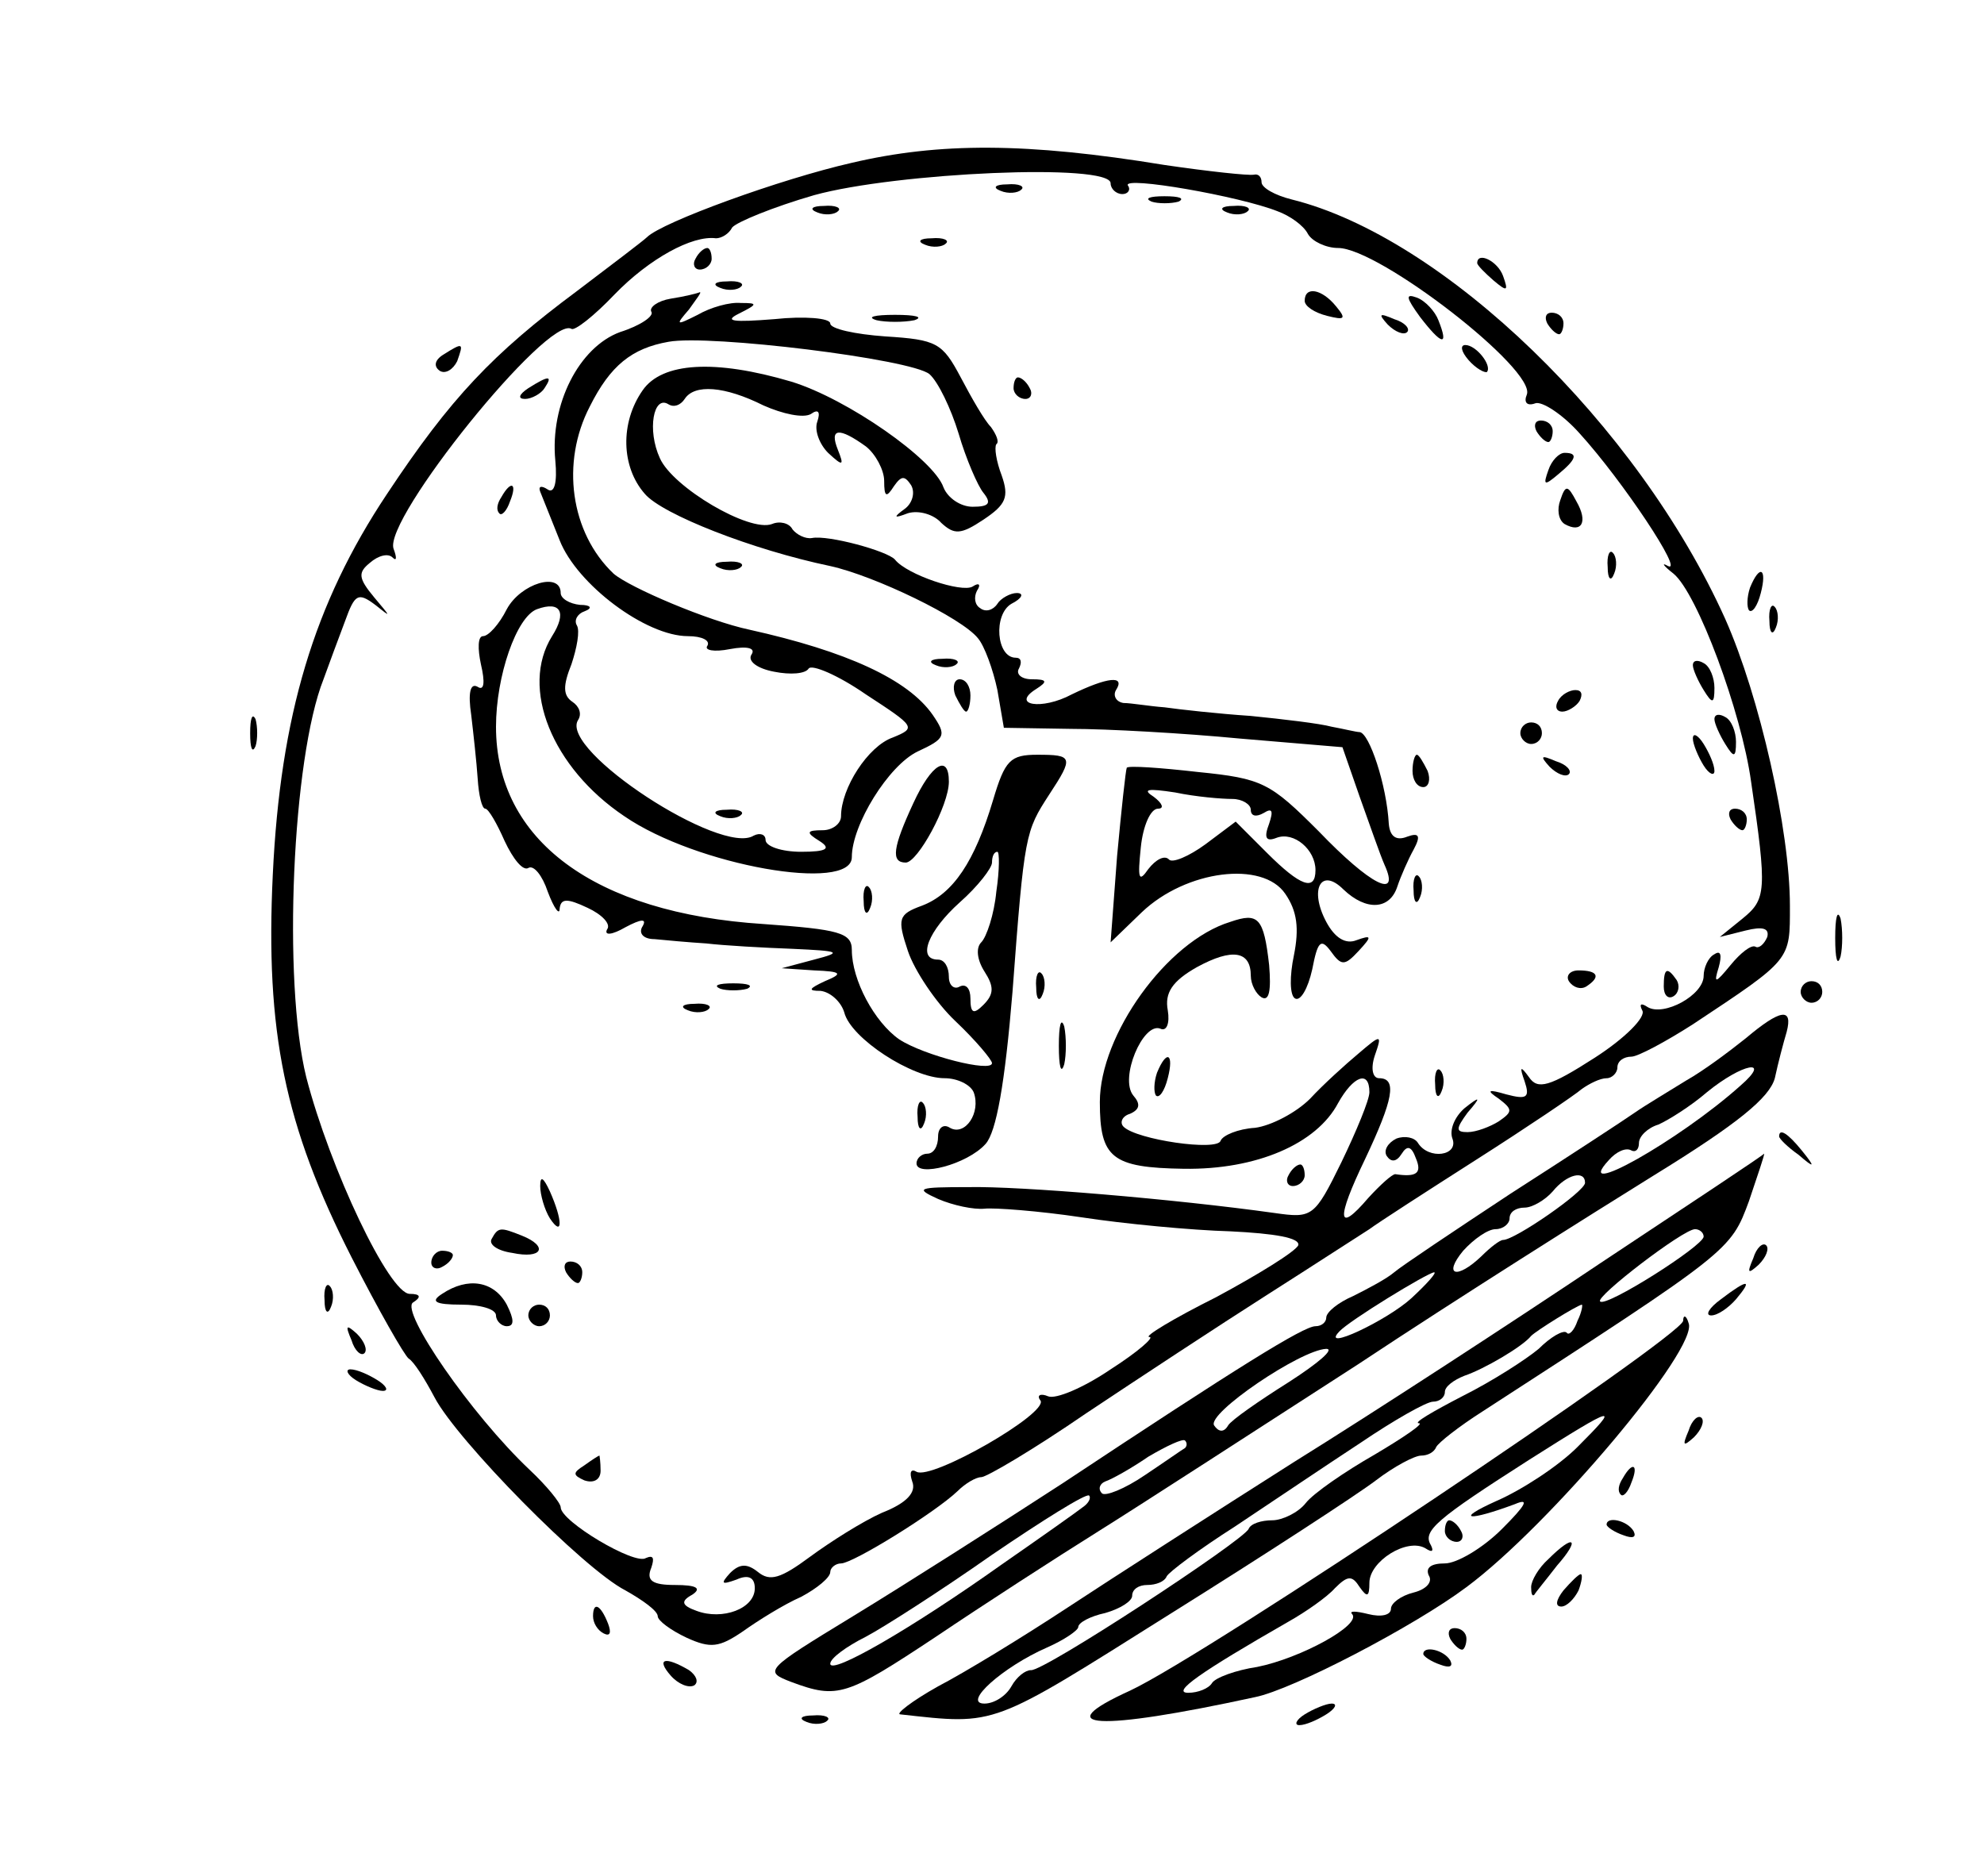 <?xml version="1.0" standalone="no"?>
<!DOCTYPE svg PUBLIC "-//W3C//DTD SVG 20010904//EN"
 "http://www.w3.org/TR/2001/REC-SVG-20010904/DTD/svg10.dtd">
<svg version="1.0" xmlns="http://www.w3.org/2000/svg"
 width="184pt" height="174pt" viewBox="0 0 184 174"
 preserveAspectRatio="xMidYMid meet">
<g transform="translate(0,174) scale(0.1,-0.1)"
fill="#000000" stroke="none">
<path d="M790 1589 c-66 -15 -176 -55 -190 -69 -3 -3 -32 -25 -65 -50 -78 -58
-117 -99 -176 -188 -68 -102 -99 -206 -106 -353 -7 -146 11 -233 73 -355 25
-49 49 -91 53 -94 5 -3 15 -19 24 -36 21 -40 138 -159 177 -179 16 -9 30 -19
30 -24 0 -4 12 -13 27 -20 22 -10 30 -9 52 6 14 10 38 25 54 32 15 8 27 18 27
23 0 4 5 8 10 8 11 0 87 47 108 67 7 7 17 13 22 13 5 0 49 26 97 59 48 32 124
82 168 110 44 28 87 56 95 61 8 6 53 35 100 65 47 30 90 59 97 65 7 5 17 10
23 10 5 0 10 5 10 10 0 6 6 10 13 10 6 0 32 14 57 30 92 61 90 59 90 110 0 70
-28 194 -60 266 -81 180 -261 354 -402 389 -16 4 -28 11 -28 16 0 5 -3 8 -7 7
-5 -1 -42 3 -83 9 -128 21 -209 21 -290 2z m240 -19 c0 -5 5 -10 11 -10 5 0 8
4 5 8 -5 9 104 -10 139 -24 11 -4 24 -13 28 -21 4 -7 17 -13 28 -13 38 0 184
-113 175 -136 -3 -7 0 -11 8 -8 6 2 25 -10 41 -28 40 -44 97 -130 82 -123 -7
4 -4 0 5 -7 22 -18 63 -128 72 -193 15 -102 14 -109 -8 -127 l-21 -17 24 6
c16 4 22 2 20 -6 -3 -7 -8 -11 -11 -9 -4 2 -14 -6 -23 -17 -14 -17 -16 -18
-11 -2 3 11 2 16 -4 12 -6 -3 -10 -13 -10 -20 0 -18 -37 -38 -52 -29 -6 4 -8
3 -5 -3 4 -6 -16 -26 -44 -44 -42 -27 -53 -30 -61 -18 -8 11 -9 10 -4 -4 5
-15 2 -17 -17 -12 -17 5 -19 4 -7 -4 13 -10 13 -12 0 -21 -8 -5 -21 -10 -29
-10 -11 0 -11 3 0 18 13 15 12 16 -3 4 -9 -8 -14 -20 -11 -28 6 -16 -22 -20
-32 -4 -3 5 -12 7 -20 4 -8 -4 -12 -11 -9 -16 4 -6 9 -6 14 2 5 8 9 7 13 -4 6
-14 1 -18 -19 -15 -3 0 -14 -10 -25 -22 -29 -34 -30 -20 -3 36 26 55 30 75 13
75 -6 0 -8 9 -4 21 7 20 6 20 -15 2 -12 -10 -33 -29 -45 -42 -13 -13 -36 -25
-51 -27 -16 -1 -30 -7 -32 -12 -3 -10 -78 1 -90 13 -4 4 -1 10 6 12 9 4 10 9
3 17 -13 16 9 68 25 62 6 -3 9 5 7 17 -3 16 4 27 27 40 33 18 50 15 50 -8 0
-8 5 -17 10 -20 7 -4 9 6 7 30 -5 44 -10 49 -36 40 -59 -18 -121 -105 -121
-167 0 -52 11 -61 78 -62 67 -1 123 23 143 61 14 25 29 31 29 10 0 -7 -12 -36
-26 -65 -25 -51 -27 -52 -62 -47 -93 13 -236 25 -284 24 -47 0 -50 -1 -28 -11
14 -6 33 -10 43 -9 9 1 50 -2 90 -8 39 -6 102 -12 138 -13 41 -2 65 -6 63 -13
-3 -6 -37 -27 -76 -48 -40 -20 -68 -37 -62 -37 5 0 -11 -14 -36 -30 -25 -17
-51 -28 -58 -25 -7 3 -11 1 -7 -4 7 -12 -101 -74 -115 -66 -5 3 -7 0 -4 -9 4
-10 -5 -20 -28 -29 -18 -8 -48 -27 -67 -41 -27 -20 -37 -23 -48 -14 -10 8 -17
8 -26 -1 -9 -10 -8 -11 6 -6 11 5 17 2 17 -8 0 -19 -30 -30 -54 -21 -14 5 -15
9 -4 15 9 6 4 9 -16 9 -21 0 -27 4 -22 16 3 9 2 12 -5 9 -10 -7 -79 34 -79 47
0 4 -13 20 -29 35 -54 51 -120 147 -108 155 8 5 7 8 -3 8 -19 0 -74 116 -96
201 -22 89 -13 296 16 369 5 14 14 38 20 54 9 25 12 27 28 15 15 -12 15 -12
-1 7 -15 18 -15 23 -4 32 8 7 17 9 21 5 4 -4 4 0 1 8 -10 27 143 217 165 204
3 -2 21 12 40 32 32 33 72 55 94 52 5 0 12 4 15 10 4 5 38 19 76 30 76 21 275
30 275 11z"/>
<path d="M928 1563 c7 -3 16 -2 19 1 4 3 -2 6 -13 5 -11 0 -14 -3 -6 -6z"/>
<path d="M1068 1553 c6 -2 18 -2 25 0 6 3 1 5 -13 5 -14 0 -19 -2 -12 -5z"/>
<path d="M758 1543 c7 -3 16 -2 19 1 4 3 -2 6 -13 5 -11 0 -14 -3 -6 -6z"/>
<path d="M1138 1543 c7 -3 16 -2 19 1 4 3 -2 6 -13 5 -11 0 -14 -3 -6 -6z"/>
<path d="M858 1513 c7 -3 16 -2 19 1 4 3 -2 6 -13 5 -11 0 -14 -3 -6 -6z"/>
<path d="M645 1500 c-3 -5 -1 -10 4 -10 6 0 11 5 11 10 0 6 -2 10 -4 10 -3 0
-8 -4 -11 -10z"/>
<path d="M668 1473 c7 -3 16 -2 19 1 4 3 -2 6 -13 5 -11 0 -14 -3 -6 -6z"/>
<path d="M622 1463 c-12 -2 -20 -8 -18 -12 3 -4 -10 -13 -29 -19 -38 -14 -65
-67 -60 -119 2 -21 -1 -31 -7 -27 -6 4 -9 3 -7 -2 2 -5 10 -25 18 -45 16 -41
80 -89 119 -89 13 0 21 -4 18 -9 -3 -4 6 -6 21 -3 16 3 24 1 20 -5 -4 -6 5
-13 21 -16 15 -3 29 -2 32 3 3 4 27 -6 53 -24 46 -30 47 -31 25 -40 -23 -8
-48 -47 -48 -73 0 -7 -8 -13 -17 -13 -15 0 -16 -2 -3 -10 11 -7 7 -10 -17 -10
-18 0 -33 5 -33 11 0 5 -5 7 -11 4 -30 -19 -180 79 -163 107 4 6 1 13 -5 17
-9 6 -9 15 -1 35 5 15 8 31 5 36 -3 5 1 11 7 13 8 3 6 6 -4 6 -10 1 -18 6 -18
11 0 20 -37 9 -50 -15 -7 -14 -17 -25 -22 -25 -5 0 -5 -12 -2 -26 4 -17 3 -25
-3 -21 -7 4 -9 -6 -6 -26 2 -17 5 -44 6 -59 1 -16 4 -28 7 -28 3 0 11 -14 18
-30 8 -17 17 -28 22 -25 5 3 13 -7 18 -22 6 -16 11 -22 11 -16 1 10 7 10 26 1
13 -6 22 -15 18 -20 -3 -6 5 -5 17 2 15 8 20 8 16 1 -4 -6 0 -12 11 -12 10 -1
32 -3 48 -4 17 -2 53 -4 80 -5 44 -2 47 -3 20 -10 l-30 -8 30 -2 c26 -1 27 -3
10 -10 -15 -7 -16 -9 -4 -9 9 -1 19 -10 22 -20 6 -24 63 -61 93 -61 12 0 24
-6 27 -13 7 -19 -8 -41 -22 -33 -6 4 -11 0 -11 -8 0 -9 -4 -16 -10 -16 -5 0
-10 -4 -10 -9 0 -13 47 -1 64 18 10 11 18 56 25 141 11 147 12 149 34 183 23
35 22 37 -11 37 -25 0 -30 -5 -41 -42 -17 -57 -37 -87 -66 -98 -22 -8 -23 -12
-13 -42 6 -18 26 -48 44 -65 19 -18 34 -36 34 -39 0 -9 -63 7 -86 22 -23 16
-44 55 -44 83 0 16 -12 19 -82 24 -157 10 -248 78 -248 183 0 47 19 102 38
109 22 8 28 -3 14 -25 -30 -48 0 -122 67 -167 67 -46 211 -71 211 -38 0 30 34
85 61 98 26 12 27 15 14 34 -23 33 -80 59 -170 79 -38 8 -111 39 -126 52 -40
38 -49 103 -22 155 19 38 39 54 73 60 38 7 225 -16 242 -30 8 -7 20 -32 27
-55 7 -24 18 -49 23 -55 8 -10 5 -13 -10 -13 -11 0 -23 8 -27 18 -9 26 -89 82
-141 98 -71 21 -120 18 -138 -8 -21 -30 -20 -71 2 -96 16 -19 100 -52 172 -67
41 -9 122 -48 137 -67 6 -7 14 -29 18 -48 l6 -35 62 -1 c34 0 105 -4 157 -9
l95 -8 16 -46 c9 -25 19 -54 23 -63 15 -33 -13 -19 -61 31 -45 45 -52 49 -112
55 -35 4 -64 6 -66 4 -1 -2 -5 -39 -9 -82 l-6 -80 29 28 c41 39 112 48 133 17
11 -16 13 -32 8 -57 -4 -19 -4 -37 1 -40 5 -3 12 9 16 27 5 26 8 29 17 17 10
-14 13 -14 26 0 13 14 12 15 -2 10 -10 -4 -20 2 -28 17 -16 30 -5 51 16 30 21
-20 43 -19 50 3 3 9 10 25 15 34 7 13 5 16 -6 12 -10 -4 -16 0 -17 12 -2 36
-18 84 -27 85 -3 0 -15 3 -26 5 -11 3 -45 7 -75 10 -30 2 -66 6 -80 8 -14 1
-31 4 -38 4 -7 1 -10 7 -7 12 9 14 -8 12 -41 -4 -28 -15 -57 -10 -33 5 11 7
10 9 -4 9 -10 0 -15 5 -12 10 3 6 2 10 -3 10 -18 0 -21 40 -4 50 10 5 12 10 5
10 -6 0 -15 -5 -18 -10 -4 -6 -11 -8 -16 -4 -5 3 -6 10 -3 16 4 6 2 8 -4 4
-10 -6 -61 11 -72 25 -7 8 -62 23 -77 20 -6 -1 -14 3 -18 8 -3 6 -12 8 -19 5
-21 -8 -92 34 -104 61 -12 26 -6 59 8 50 5 -3 11 -1 15 5 9 14 37 12 73 -6 18
-8 37 -12 44 -8 7 5 9 2 6 -7 -3 -8 2 -21 10 -29 14 -13 15 -12 9 3 -8 20 1
21 26 3 9 -7 17 -22 17 -32 0 -15 2 -16 9 -5 7 10 10 10 16 1 4 -7 1 -17 -6
-22 -11 -8 -10 -9 3 -4 10 3 24 -1 31 -9 12 -11 18 -11 39 3 21 14 24 21 17
41 -5 13 -7 26 -5 29 3 2 0 9 -5 16 -6 6 -18 27 -28 46 -17 32 -22 35 -70 38
-28 2 -51 7 -51 12 0 5 -24 7 -52 4 -38 -3 -47 -2 -33 5 18 9 18 10 2 10 -10
1 -28 -4 -40 -11 -20 -10 -21 -10 -8 5 7 10 12 16 10 16 -2 -1 -14 -4 -27 -6z
m521 -464 c9 0 17 -5 17 -10 0 -6 5 -7 12 -3 8 5 9 2 5 -10 -5 -13 -3 -17 7
-13 16 6 36 -11 36 -30 0 -20 -14 -15 -45 16 l-29 29 -28 -21 c-15 -11 -31
-18 -34 -14 -4 4 -12 0 -19 -9 -9 -13 -10 -9 -7 20 2 20 9 36 16 36 6 0 4 5
-4 11 -11 7 -6 8 20 4 19 -4 43 -6 53 -6z m-219 -86 c-2 -21 -9 -42 -14 -47
-5 -5 -4 -16 3 -27 9 -14 9 -21 -1 -31 -9 -9 -12 -8 -12 6 0 9 -4 14 -10 11
-5 -3 -10 1 -10 9 0 9 -4 16 -10 16 -20 0 -9 27 20 53 17 15 30 32 30 37 0 6
2 10 5 10 2 0 2 -17 -1 -37z"/>
<path d="M1210 1461 c0 -5 9 -11 21 -14 16 -4 18 -3 8 9 -13 16 -29 19 -29 5z"/>
<path d="M1317 1446 c20 -26 27 -28 17 -3 -3 8 -12 18 -20 21 -11 4 -10 0 3
-18z"/>
<path d="M813 1443 c9 -2 25 -2 35 0 9 3 1 5 -18 5 -19 0 -27 -2 -17 -5z"/>
<path d="M1287 1439 c7 -7 15 -10 18 -7 3 3 -2 9 -12 12 -14 6 -15 5 -6 -5z"/>
<path d="M1362 1406 c7 -8 15 -12 17 -11 5 6 -10 25 -20 25 -5 0 -4 -6 3 -14z"/>
<path d="M490 1380 c-9 -6 -10 -10 -3 -10 6 0 15 5 18 10 8 12 4 12 -15 0z"/>
<path d="M940 1380 c0 -5 5 -10 11 -10 5 0 7 5 4 10 -3 6 -8 10 -11 10 -2 0
-4 -4 -4 -10z"/>
<path d="M1425 1340 c3 -5 8 -10 11 -10 2 0 4 5 4 10 0 6 -5 10 -11 10 -5 0
-7 -4 -4 -10z"/>
<path d="M1436 1304 c-5 -14 -4 -15 9 -4 17 14 19 20 6 20 -5 0 -12 -7 -15
-16z"/>
<path d="M465 1279 c-4 -6 -5 -12 -2 -15 2 -3 7 2 10 11 7 17 1 20 -8 4z"/>
<path d="M1447 1276 c-3 -8 -2 -18 4 -22 16 -9 22 2 11 21 -8 15 -10 16 -15 1z"/>
<path d="M1491 1214 c0 -11 3 -14 6 -6 3 7 2 16 -1 19 -3 4 -6 -2 -5 -13z"/>
<path d="M668 1213 c7 -3 16 -2 19 1 4 3 -2 6 -13 5 -11 0 -14 -3 -6 -6z"/>
<path d="M868 1123 c7 -3 16 -2 19 1 4 3 -2 6 -13 5 -11 0 -14 -3 -6 -6z"/>
<path d="M1570 1123 c0 -4 5 -15 10 -23 8 -13 10 -13 10 2 0 9 -4 20 -10 23
-5 3 -10 3 -10 -2z"/>
<path d="M886 1095 c4 -8 8 -15 10 -15 2 0 4 7 4 15 0 8 -4 15 -10 15 -5 0 -7
-7 -4 -15z"/>
<path d="M1445 1090 c-3 -5 -2 -10 4 -10 5 0 13 5 16 10 3 6 2 10 -4 10 -5 0
-13 -4 -16 -10z"/>
<path d="M1590 1073 c0 -4 5 -15 10 -23 8 -13 10 -13 10 2 0 9 -4 20 -10 23
-5 3 -10 3 -10 -2z"/>
<path d="M1410 1060 c0 -5 5 -10 10 -10 6 0 10 5 10 10 0 6 -4 10 -10 10 -5 0
-10 -4 -10 -10z"/>
<path d="M1570 1055 c0 -5 5 -17 10 -25 5 -8 10 -10 10 -5 0 6 -5 17 -10 25
-5 8 -10 11 -10 5z"/>
<path d="M1310 1025 c0 -8 4 -15 10 -15 5 0 7 7 4 15 -4 8 -8 15 -10 15 -2 0
-4 -7 -4 -15z"/>
<path d="M1437 1029 c7 -7 15 -10 18 -7 3 3 -2 9 -12 12 -14 6 -15 5 -6 -5z"/>
<path d="M847 995 c-19 -41 -21 -55 -7 -55 11 0 40 53 40 75 0 26 -16 17 -33
-20z"/>
<path d="M668 983 c7 -3 16 -2 19 1 4 3 -2 6 -13 5 -11 0 -14 -3 -6 -6z"/>
<path d="M1605 980 c3 -5 8 -10 11 -10 2 0 4 5 4 10 0 6 -5 10 -11 10 -5 0 -7
-4 -4 -10z"/>
<path d="M1311 914 c0 -11 3 -14 6 -6 3 7 2 16 -1 19 -3 4 -6 -2 -5 -13z"/>
<path d="M801 904 c0 -11 3 -14 6 -6 3 7 2 16 -1 19 -3 4 -6 -2 -5 -13z"/>
<path d="M961 824 c0 -11 3 -14 6 -6 3 7 2 16 -1 19 -3 4 -6 -2 -5 -13z"/>
<path d="M1455 830 c4 -6 11 -8 16 -5 14 9 11 15 -7 15 -8 0 -12 -5 -9 -10z"/>
<path d="M1543 825 c0 -8 4 -12 9 -9 5 3 6 10 3 15 -9 13 -12 11 -12 -6z"/>
<path d="M668 823 c6 -2 18 -2 25 0 6 3 1 5 -13 5 -14 0 -19 -2 -12 -5z"/>
<path d="M638 803 c7 -3 16 -2 19 1 4 3 -2 6 -13 5 -11 0 -14 -3 -6 -6z"/>
<path d="M982 770 c0 -19 2 -27 5 -17 2 9 2 25 0 35 -3 9 -5 1 -5 -18z"/>
<path d="M1073 745 c-3 -9 -3 -18 -1 -21 3 -3 8 4 11 16 6 23 -1 27 -10 5z"/>
<path d="M1331 734 c0 -11 3 -14 6 -6 3 7 2 16 -1 19 -3 4 -6 -2 -5 -13z"/>
<path d="M851 704 c0 -11 3 -14 6 -6 3 7 2 16 -1 19 -3 4 -6 -2 -5 -13z"/>
<path d="M1195 650 c-3 -5 -1 -10 4 -10 6 0 11 5 11 10 0 6 -2 10 -4 10 -3 0
-8 -4 -11 -10z"/>
<path d="M501 640 c0 -8 4 -22 9 -30 12 -18 12 -2 0 25 -6 13 -9 15 -9 5z"/>
<path d="M456 591 c-3 -5 5 -11 19 -13 28 -6 34 6 9 16 -20 8 -22 8 -28 -3z"/>
<path d="M400 569 c0 -5 5 -7 10 -4 6 3 10 8 10 11 0 2 -4 4 -10 4 -5 0 -10
-5 -10 -11z"/>
<path d="M525 560 c3 -5 8 -10 11 -10 2 0 4 5 4 10 0 6 -5 10 -11 10 -5 0 -7
-4 -4 -10z"/>
<path d="M410 540 c-11 -7 -7 -10 18 -10 17 0 32 -4 32 -10 0 -5 5 -10 10 -10
7 0 7 6 0 20 -12 22 -36 26 -60 10z"/>
<path d="M490 520 c0 -5 5 -10 10 -10 6 0 10 5 10 10 0 6 -4 10 -10 10 -5 0
-10 -4 -10 -10z"/>
<path d="M542 381 c-11 -7 -11 -9 0 -14 9 -3 15 1 15 9 0 8 -1 14 -1 14 -1 0
-7 -4 -14 -9z"/>
<path d="M1370 1496 c0 -2 7 -9 15 -16 13 -11 14 -10 9 4 -5 14 -24 23 -24 12z"/>
<path d="M1435 1440 c3 -5 8 -10 11 -10 2 0 4 5 4 10 0 6 -5 10 -11 10 -5 0
-7 -4 -4 -10z"/>
<path d="M411 1411 c-8 -5 -9 -11 -3 -15 5 -3 12 1 16 9 6 17 6 18 -13 6z"/>
<path d="M1623 1195 c-3 -9 -3 -18 -1 -21 3 -3 8 4 11 16 6 23 -1 27 -10 5z"/>
<path d="M1641 1164 c0 -11 3 -14 6 -6 3 7 2 16 -1 19 -3 4 -6 -2 -5 -13z"/>
<path d="M232 1060 c0 -14 2 -19 5 -12 2 6 2 18 0 25 -3 6 -5 1 -5 -13z"/>
<path d="M1702 870 c0 -19 2 -27 5 -17 2 9 2 25 0 35 -3 9 -5 1 -5 -18z"/>
<path d="M1670 820 c0 -5 5 -10 10 -10 6 0 10 5 10 10 0 6 -4 10 -10 10 -5 0
-10 -4 -10 -10z"/>
<path d="M1619 777 c-15 -12 -39 -30 -55 -39 -16 -10 -38 -23 -48 -30 -10 -7
-62 -41 -115 -75 -53 -35 -101 -67 -108 -73 -7 -6 -24 -15 -38 -22 -14 -6 -25
-15 -25 -20 0 -4 -4 -8 -10 -8 -11 0 -72 -38 -235 -146 -60 -39 -148 -95 -194
-123 -82 -50 -83 -51 -57 -61 43 -16 51 -13 134 42 43 29 111 73 151 98 40 25
148 95 241 155 92 61 216 139 274 175 78 48 107 72 112 90 3 14 8 33 11 43 6
23 -6 21 -38 -6z m-5 -44 c-57 -51 -157 -107 -122 -69 7 8 16 12 21 9 4 -2 7
1 7 7 0 6 8 14 18 17 9 4 30 17 45 30 33 27 61 32 31 6z m-144 -90 c0 -8 -65
-53 -76 -53 -3 0 -12 -7 -20 -15 -23 -22 -36 -18 -17 5 10 11 23 20 30 20 7 0
13 5 13 10 0 6 6 10 14 10 7 0 19 7 26 15 13 16 30 20 30 8z m-161 -107 c-23
-21 -85 -50 -67 -31 9 10 81 54 88 55 3 0 -7 -11 -21 -24z m-114 -78 c-27 -17
-53 -35 -56 -40 -4 -7 -9 -6 -13 0 -7 11 80 70 104 71 8 0 -7 -13 -35 -31z
m-96 -61 c-2 -1 -19 -13 -37 -25 -19 -13 -37 -20 -40 -17 -4 4 -2 9 3 11 6 2
24 12 40 23 17 10 32 17 34 15 2 -2 2 -5 0 -7z m-95 -55 c-5 -4 -39 -28 -75
-53 -83 -59 -159 -103 -159 -92 0 5 15 16 33 25 17 9 70 43 117 76 47 32 87
57 90 55 2 -2 0 -7 -6 -11z"/>
<path d="M1650 686 c0 -2 8 -10 18 -17 15 -13 16 -12 3 4 -13 16 -21 21 -21
13z"/>
<path d="M1485 569 c-82 -55 -211 -139 -285 -185 -74 -47 -169 -108 -210 -135
-41 -27 -95 -60 -120 -73 -25 -14 -40 -26 -35 -26 90 -10 83 -12 250 93 88 55
174 111 191 124 17 13 36 23 42 23 6 0 12 3 14 8 2 4 21 19 43 33 230 149 230
149 247 195 8 24 15 44 14 44 0 -1 -68 -46 -151 -101z m95 24 c-1 -9 -91 -66
-96 -60 -5 4 77 67 88 67 4 0 8 -3 8 -7z m-117 -78 c-3 -9 -8 -14 -10 -11 -3
3 -15 -4 -26 -15 -12 -10 -43 -30 -71 -44 -27 -14 -46 -25 -40 -25 5 0 -14
-13 -41 -29 -28 -16 -57 -36 -64 -45 -7 -9 -22 -16 -31 -16 -10 0 -20 -3 -22
-8 -5 -11 -191 -133 -202 -131 -5 0 -13 -6 -18 -15 -5 -9 -16 -16 -25 -16 -21
0 17 34 58 52 16 7 29 16 29 19 0 4 11 10 25 13 14 4 25 11 25 16 0 6 6 10 14
10 8 0 16 3 18 8 2 4 30 25 63 46 33 22 85 57 117 78 31 21 61 38 67 38 6 0
11 4 11 9 0 5 8 11 18 15 18 6 54 27 62 37 5 5 42 28 47 29 1 0 0 -7 -4 -15z"/>
<path d="M1626 573 c-6 -14 -5 -15 5 -6 7 7 10 15 7 18 -3 3 -9 -2 -12 -12z"/>
<path d="M301 534 c0 -11 3 -14 6 -6 3 7 2 16 -1 19 -3 4 -6 -2 -5 -13z"/>
<path d="M1596 535 c-11 -8 -15 -15 -9 -15 6 0 16 7 23 15 16 19 11 19 -14 0z"/>
<path d="M1561 515 c-2 -15 -442 -310 -513 -343 -77 -35 -31 -38 116 -6 35 7
148 66 196 102 77 57 216 222 206 245 -2 7 -5 8 -5 2z m-98 -117 c-18 -18 -52
-40 -75 -50 -40 -18 -26 -19 17 -3 14 6 10 -1 -12 -23 -18 -18 -42 -32 -53
-32 -13 0 -18 -4 -15 -11 4 -6 -2 -13 -14 -16 -12 -3 -21 -10 -21 -15 0 -6 -9
-8 -21 -5 -12 3 -18 3 -15 0 9 -10 -48 -41 -88 -49 -20 -3 -39 -10 -42 -15 -3
-5 -13 -9 -22 -9 -16 0 11 19 93 66 16 9 36 23 43 31 12 12 16 12 23 1 7 -10
9 -9 9 4 0 20 35 42 52 32 6 -4 8 -3 5 3 -8 13 5 24 91 79 82 52 85 52 45 12z"/>
<path d="M1340 320 c0 -5 5 -10 11 -10 5 0 7 5 4 10 -3 6 -8 10 -11 10 -2 0
-4 -4 -4 -10z"/>
<path d="M326 497 c3 -10 9 -15 12 -12 3 3 0 11 -7 18 -10 9 -11 8 -5 -6z"/>
<path d="M330 460 c8 -5 20 -10 25 -10 6 0 3 5 -5 10 -8 5 -19 10 -25 10 -5 0
-3 -5 5 -10z"/>
<path d="M1566 413 c-6 -14 -5 -15 5 -6 7 7 10 15 7 18 -3 3 -9 -2 -12 -12z"/>
<path d="M1505 369 c-4 -6 -5 -12 -2 -15 2 -3 7 2 10 11 7 17 1 20 -8 4z"/>
<path d="M1490 326 c0 -2 7 -7 16 -10 8 -3 12 -2 9 4 -6 10 -25 14 -25 6z"/>
<path d="M1436 294 c-9 -8 -16 -20 -16 -26 0 -6 1 -9 3 -7 1 2 11 14 21 27 22
25 16 30 -8 6z"/>
<path d="M1450 265 c-7 -9 -8 -15 -2 -15 5 0 12 7 16 15 3 8 4 15 2 15 -2 0
-9 -7 -16 -15z"/>
<path d="M550 241 c0 -6 4 -13 10 -16 6 -3 7 1 4 9 -7 18 -14 21 -14 7z"/>
<path d="M1345 220 c3 -5 8 -10 11 -10 2 0 4 5 4 10 0 6 -5 10 -11 10 -5 0 -7
-4 -4 -10z"/>
<path d="M1320 206 c0 -2 7 -7 16 -10 8 -3 12 -2 9 4 -6 10 -25 14 -25 6z"/>
<path d="M622 186 c7 -8 17 -12 22 -9 4 3 2 9 -5 14 -22 13 -31 11 -17 -5z"/>
<path d="M1210 150 c-8 -5 -10 -10 -5 -10 6 0 17 5 25 10 8 5 11 10 5 10 -5 0
-17 -5 -25 -10z"/>
<path d="M748 143 c7 -3 16 -2 19 1 4 3 -2 6 -13 5 -11 0 -14 -3 -6 -6z"/>
</g>
</svg>
